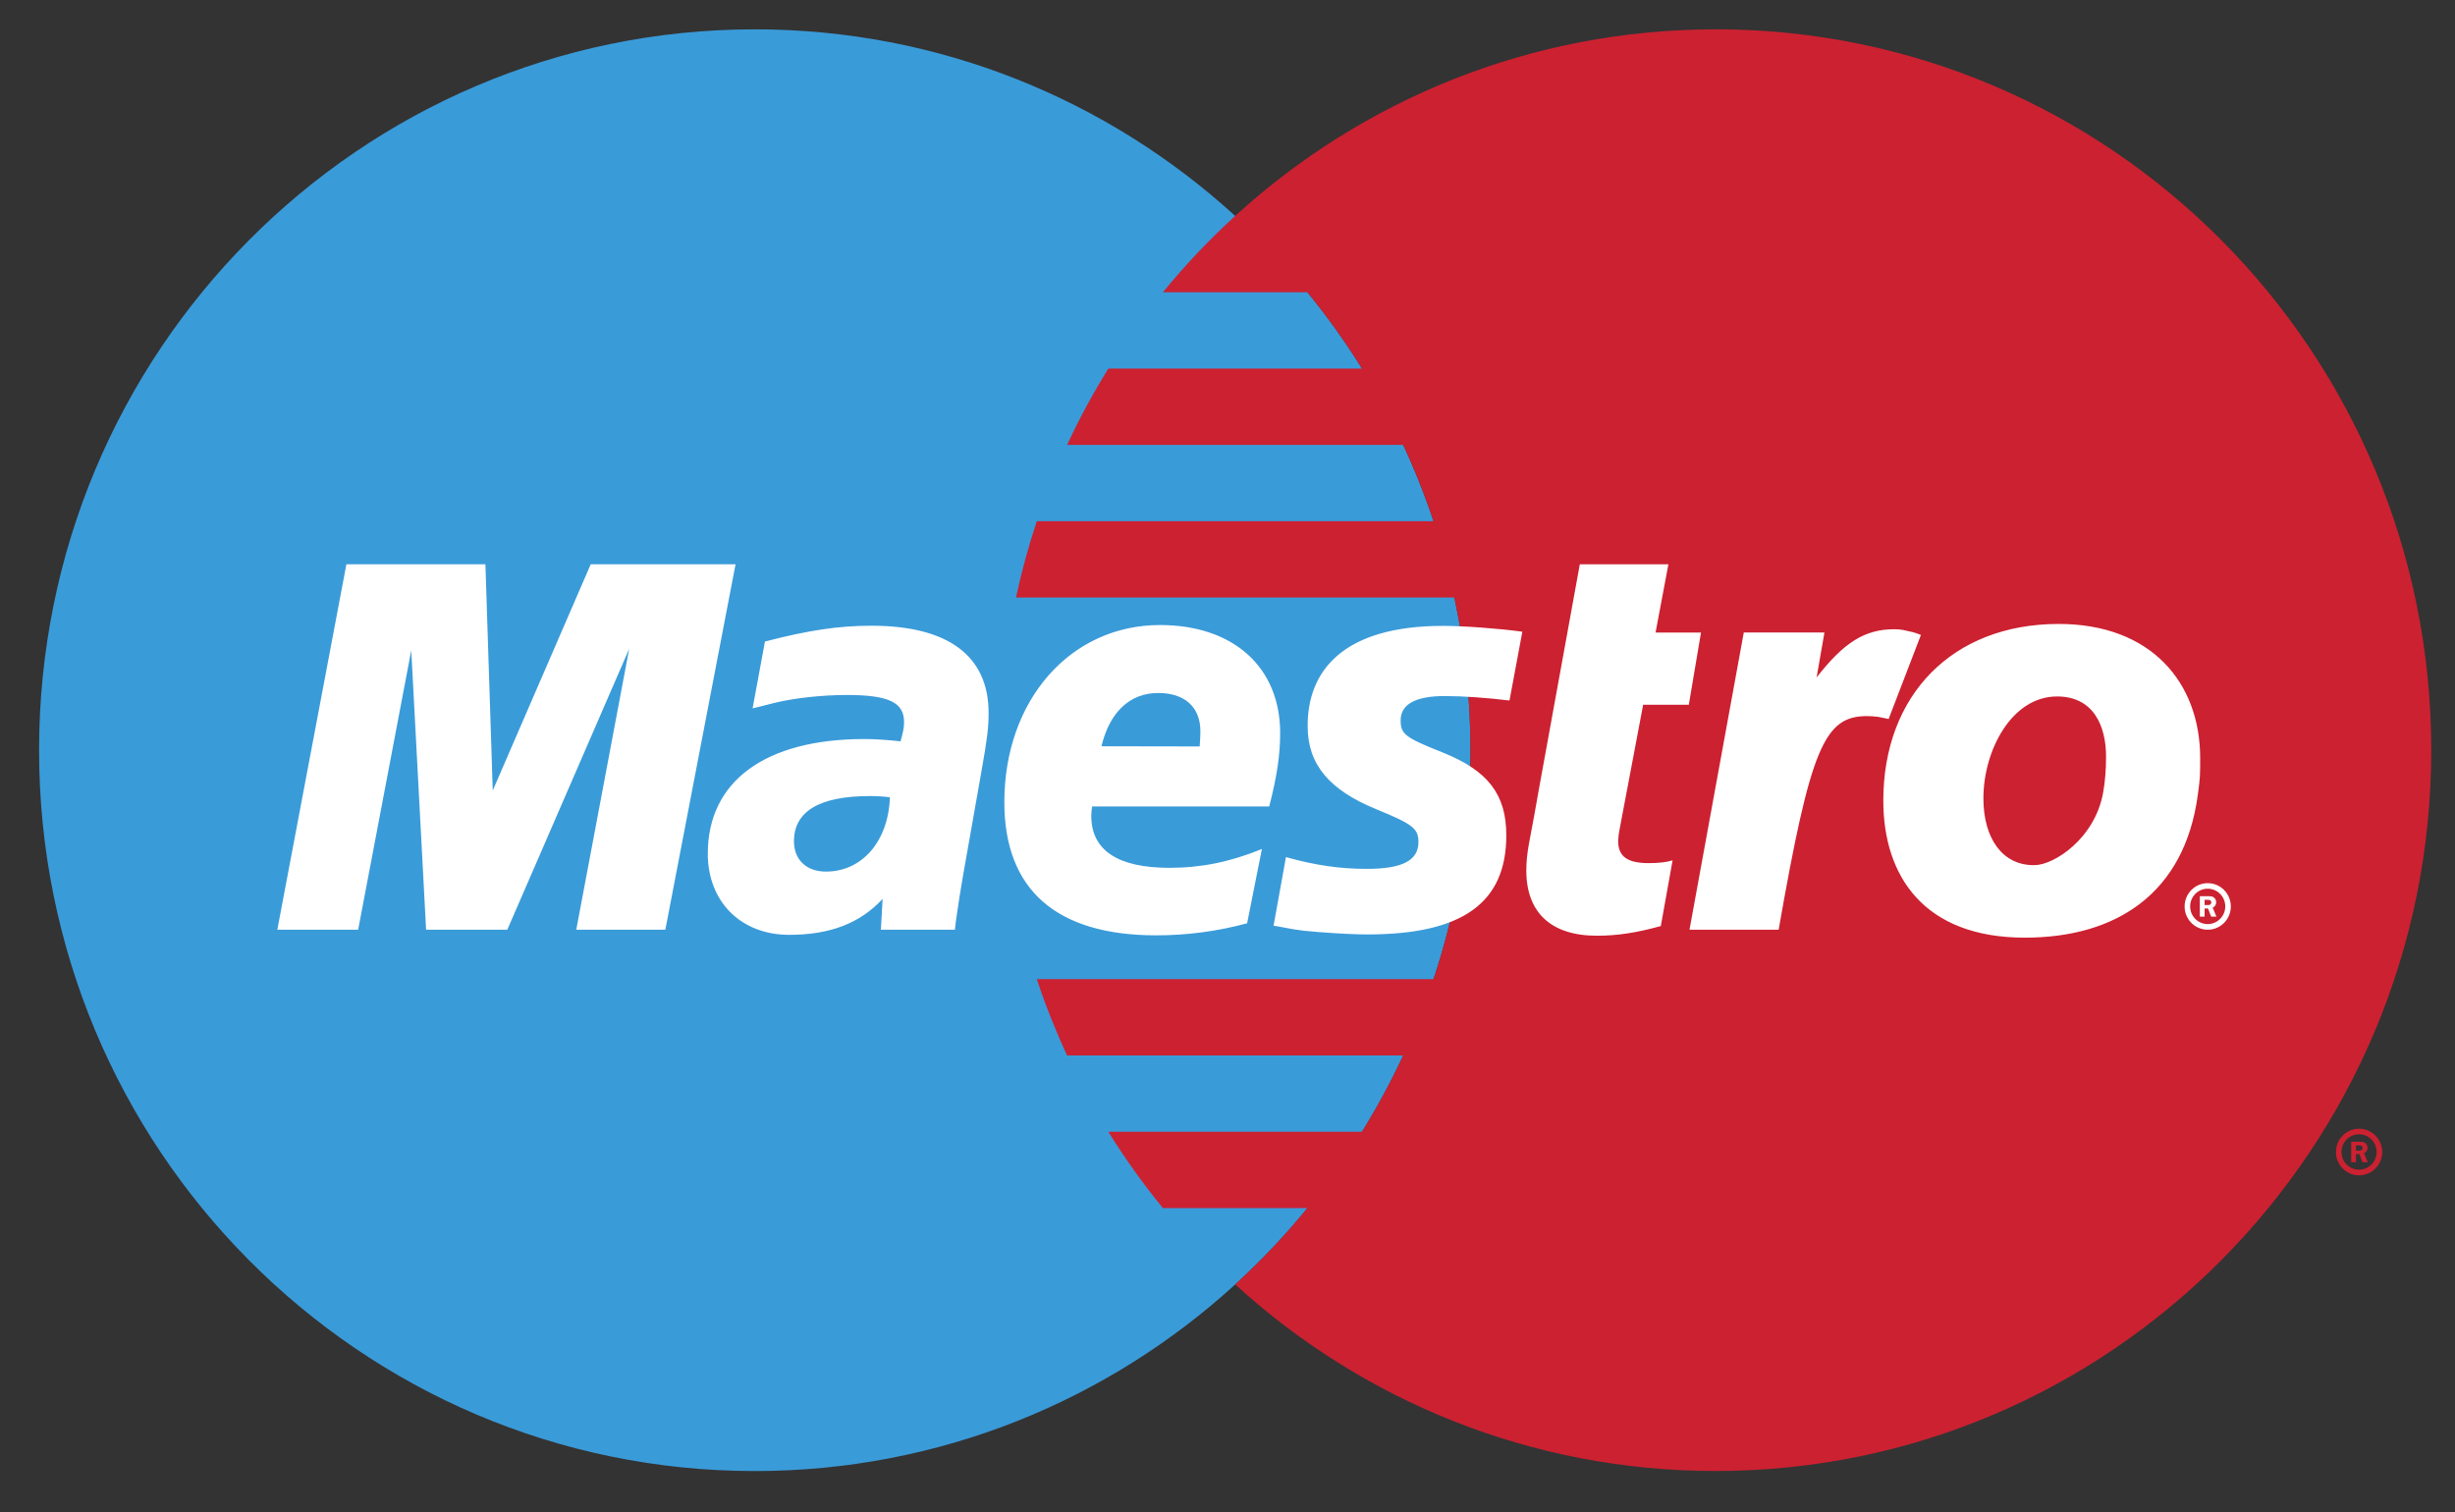 <?xml version="1.0" encoding="UTF-8"?>
<svg id="Layer_1" data-name="Layer 1" xmlns="http://www.w3.org/2000/svg" viewBox="0 0 2085.2 1284.77">
  <rect x="0" y="0" width="2085.2" height="1284.77" fill="#333333" stroke="none"/>
  <defs>
    <style>
      .cls-1 {
        fill: #3a9bd9;
      }

      .cls-1, .cls-2, .cls-3 {
        fill-rule: evenodd;
      }

      .cls-2 {
        fill: #fff;
      }

      .cls-3 {
        fill: #cc2131;
      }
    </style>
  </defs>
  <path class="cls-1" d="M1049.11,1091.2c127.58-116.38,200.14-281.19,199.82-453.89.32-172.69-72.24-337.49-199.82-453.89-107.88-98.48-251-158.5-408.05-158.5C305.34,24.92,33.19,299.09,33.19,637.31s272.17,612.39,607.86,612.39c157.06,0,300.19-60.01,408.05-158.5h0Z"/>
  <path class="cls-3" d="M1457.16,24.93c-157.06,0-300.19,60.01-408.05,158.5-22,20.1-42.51,41.77-61.37,64.83h122.7c16.85,20.59,32.34,42.25,46.38,64.84h-215.42c-12.97,20.89-24.67,42.56-35.05,64.84h285.46c9.83,21.1,18.44,42.75,25.79,64.83h-336.98c-7.06,21.28-12.96,42.92-17.65,64.83h372.3c9.11,42.62,13.71,86.09,13.68,129.69,0,67.99-11.03,133.4-31.33,194.5h-337c7.32,22.09,15.92,43.75,25.74,64.84h285.46c-10.36,22.3-22.04,43.95-35,64.84h-215.41c14.02,22.59,29.5,44.26,46.33,64.84h122.71c-18.84,23.08-39.33,44.76-61.33,64.84,107.87,98.48,251,158.5,408.05,158.5,335.69,0,607.86-274.17,607.86-612.39S1792.86,24.89,1457.16,24.89h0v.04Z"/>
  <path class="cls-3" d="M1984.08,978.68c0-10.92,8.79-19.78,19.64-19.78s19.63,8.86,19.63,19.78-8.79,19.77-19.63,19.77c-10.88-.04-19.67-8.89-19.64-19.77h0ZM2003.72,993.68c8.24,0,14.91-6.7,14.91-15.02s-6.67-15.05-14.91-15.05-14.94,6.73-14.94,15.05,6.69,15.02,14.94,15.02ZM2001.06,987.34h-4.03v-17.4h7.3c1.51,0,3.05.04,4.39.89,1.41,1,2.23,2.62,2.2,4.35,0,1.95-1.14,3.81-2.99,4.5l3.18,7.66h-4.47l-2.63-6.88h-2.95v6.88-9.84h2.23c.8,0,1.72.04,2.45-.36.65-.46,1.04-1.2,1.02-1.99-.03-.71-.39-1.36-.98-1.76-.69-.43-1.83-.32-2.59-.32h-2.12v14.27h-.03.01Z"/>
  <path class="cls-2" d="M1855.54,770.04c0-10.92,8.79-19.78,19.63-19.78s19.63,8.86,19.63,19.78-8.79,19.77-19.63,19.77-19.63-8.85-19.63-19.77ZM1875.16,785.04c8.24,0,14.91-6.73,14.91-15.02s-6.67-15.05-14.91-15.05-14.91,6.73-14.91,15.05,6.67,15.02,14.91,15.02ZM1872.5,778.7h-4.03v-17.37h7.3c1.51,0,3.07.03,4.39.89,1.41.98,2.23,2.6,2.2,4.32,0,1.98-1.14,3.81-2.99,4.5l3.18,7.66h-4.46l-2.64-6.88h-2.95v6.88-9.84h2.23c.83,0,1.74.07,2.45-.33.65-.46,1.02-1.2,1.02-1.99-.01-.72-.37-1.38-.98-1.79-.69-.4-1.83-.32-2.56-.32h-2.15v14.27h-.03.01ZM565.12,789.81h-75.66l44.96-238.66-103.52,238.66h-68.98l-12.61-237.29-45.1,237.29h-68.66l58.68-310.46h118.06l6.24,192.2,83.23-192.2h123.01l-59.64,310.46h-.01ZM1410.61,786.71c-20.7,5.72-36.88,8.2-54.36,8.2-38.71,0-59.85-19.56-59.85-55.44,0-7.1.78-14.66,2.23-22.65l4.61-24.68,3.54-19.98,35.07-192.8h75.24l-10.91,57.98h38.61l-10.37,61.38h-38.78l-19.93,105.35c-.73,3.45-1.18,6.94-1.29,10.45,0,13.04,7.84,18.72,25.82,18.72,8.61,0,15.3-.78,20.41-2.35l-10.02,55.86h0v-.03ZM1631.56,539.39c-6.34-2.52-7.84-2.52-8.57-2.73-4-.89-6.15-1.41-6.52-1.48-2.52-.44-5.07-.65-7.61-.62-24.84,0-42.75,11.14-65.9,40.99l6.67-38.26h-68.51l-46.11,252.51h75.71c27.09-154.43,38.68-181.46,75-181.46,2.74,0,5.9.22,9.57.64l8.85,1.81,27.44-71.39h-.01ZM1110.7,617.08c0,31.9,17.84,53.87,58.28,70.38,31,12.68,35.79,16.4,35.79,27.87,0,15.71-13.66,22.8-43.93,22.8-22.86,0-44.08-3.1-68.6-10l-10.51,58.24,3.39.58,14.02,2.59c4.51.78,11.17,1.54,20,2.2,18.2,1.43,32.28,2.09,42.21,2.09,80.76,0,118.06-26.66,118.06-84.25,0-34.65-15.6-54.97-53.95-70.27-32.09-12.78-35.8-15.62-35.8-27.4,0-13.61,12.72-20.6,37.46-20.6,15.05,0,35.55,1.43,55,3.79l10.91-58.45c-19.81-2.71-49.86-4.94-67.35-4.94-85.62,0-115.26,38.8-115,85.37h0ZM811.05,789.81h-62.86l1.47-26.18c-19.15,20.72-44.67,30.54-79.35,30.54-40.99,0-69.14-28.13-69.14-68.97,0-61.51,48.88-97.36,132.9-97.36,8.61,0,19.55.68,30.82,1.94,2.34-8.29,2.99-11.88,2.99-16.4,0-16.71-13.19-22.97-48.52-22.97-21.6,0-46.02,2.74-62.86,7.03l-10.48,2.69-6.78,1.63,10.49-56.77c37.72-9.73,62.61-13.41,90.58-13.41,65.02,0,99.38,25.65,99.38,74.06,0,12.46-1.14,21.91-6.15,50.02l-15.81,89.58-2.66,16.07-1.94,12.83-1.29,8.79-.75,6.85h0l-.04.03ZM755.86,677.31c-5.61-.69-11.25-1.05-16.9-1.04-42.87,0-64.59,12.92-64.59,38.42,0,15.71,10.6,25.75,27.13,25.75,30.84,0,53.06-25.78,54.36-63.13h0ZM1059.24,784.35c-25.26,6.85-51.35,10.3-77.52,10.24-84.58-.07-128.66-38.86-128.66-113.12,0-86.67,56.08-150.49,132.21-150.49,62.28,0,102.06,35.74,102.06,91.78,0,18.61-2.71,36.74-9.29,62.34h-150.42c-.46,2.62-.71,5.27-.73,7.93,0,29.27,22.43,44.2,66.37,44.2,27.02,0,51.44-4.94,78.56-15.98l-12.57,63.1h.01ZM1018.96,634.11c.42-5.26.62-9.55.62-12.87,0-20.5-13.26-32.53-35.79-32.53-24.06,0-41.28,16.14-48.26,45.27l83.42.15h0ZM1866.74,675.32c-11.32,83.99-69.55,121.24-146.95,121.24-85.6,0-120.16-52.3-120.16-116.38,0-89.49,58.54-150.12,148.97-150.12,78.49,0,120.16,49.86,120.16,113.96,0,15.6-.03,16.63-2.02,31.31h0ZM1788.83,643.01c0-26.41-10.65-51.35-41.66-51.35-38.61,0-62.53,45.97-62.53,86.55,0,34.24,16.4,57.23,43.44,56.75,16.4,0,51.37-22.5,58.28-61.81,1.62-9.16,2.46-19.23,2.46-30.15h0Z"/>
</svg>